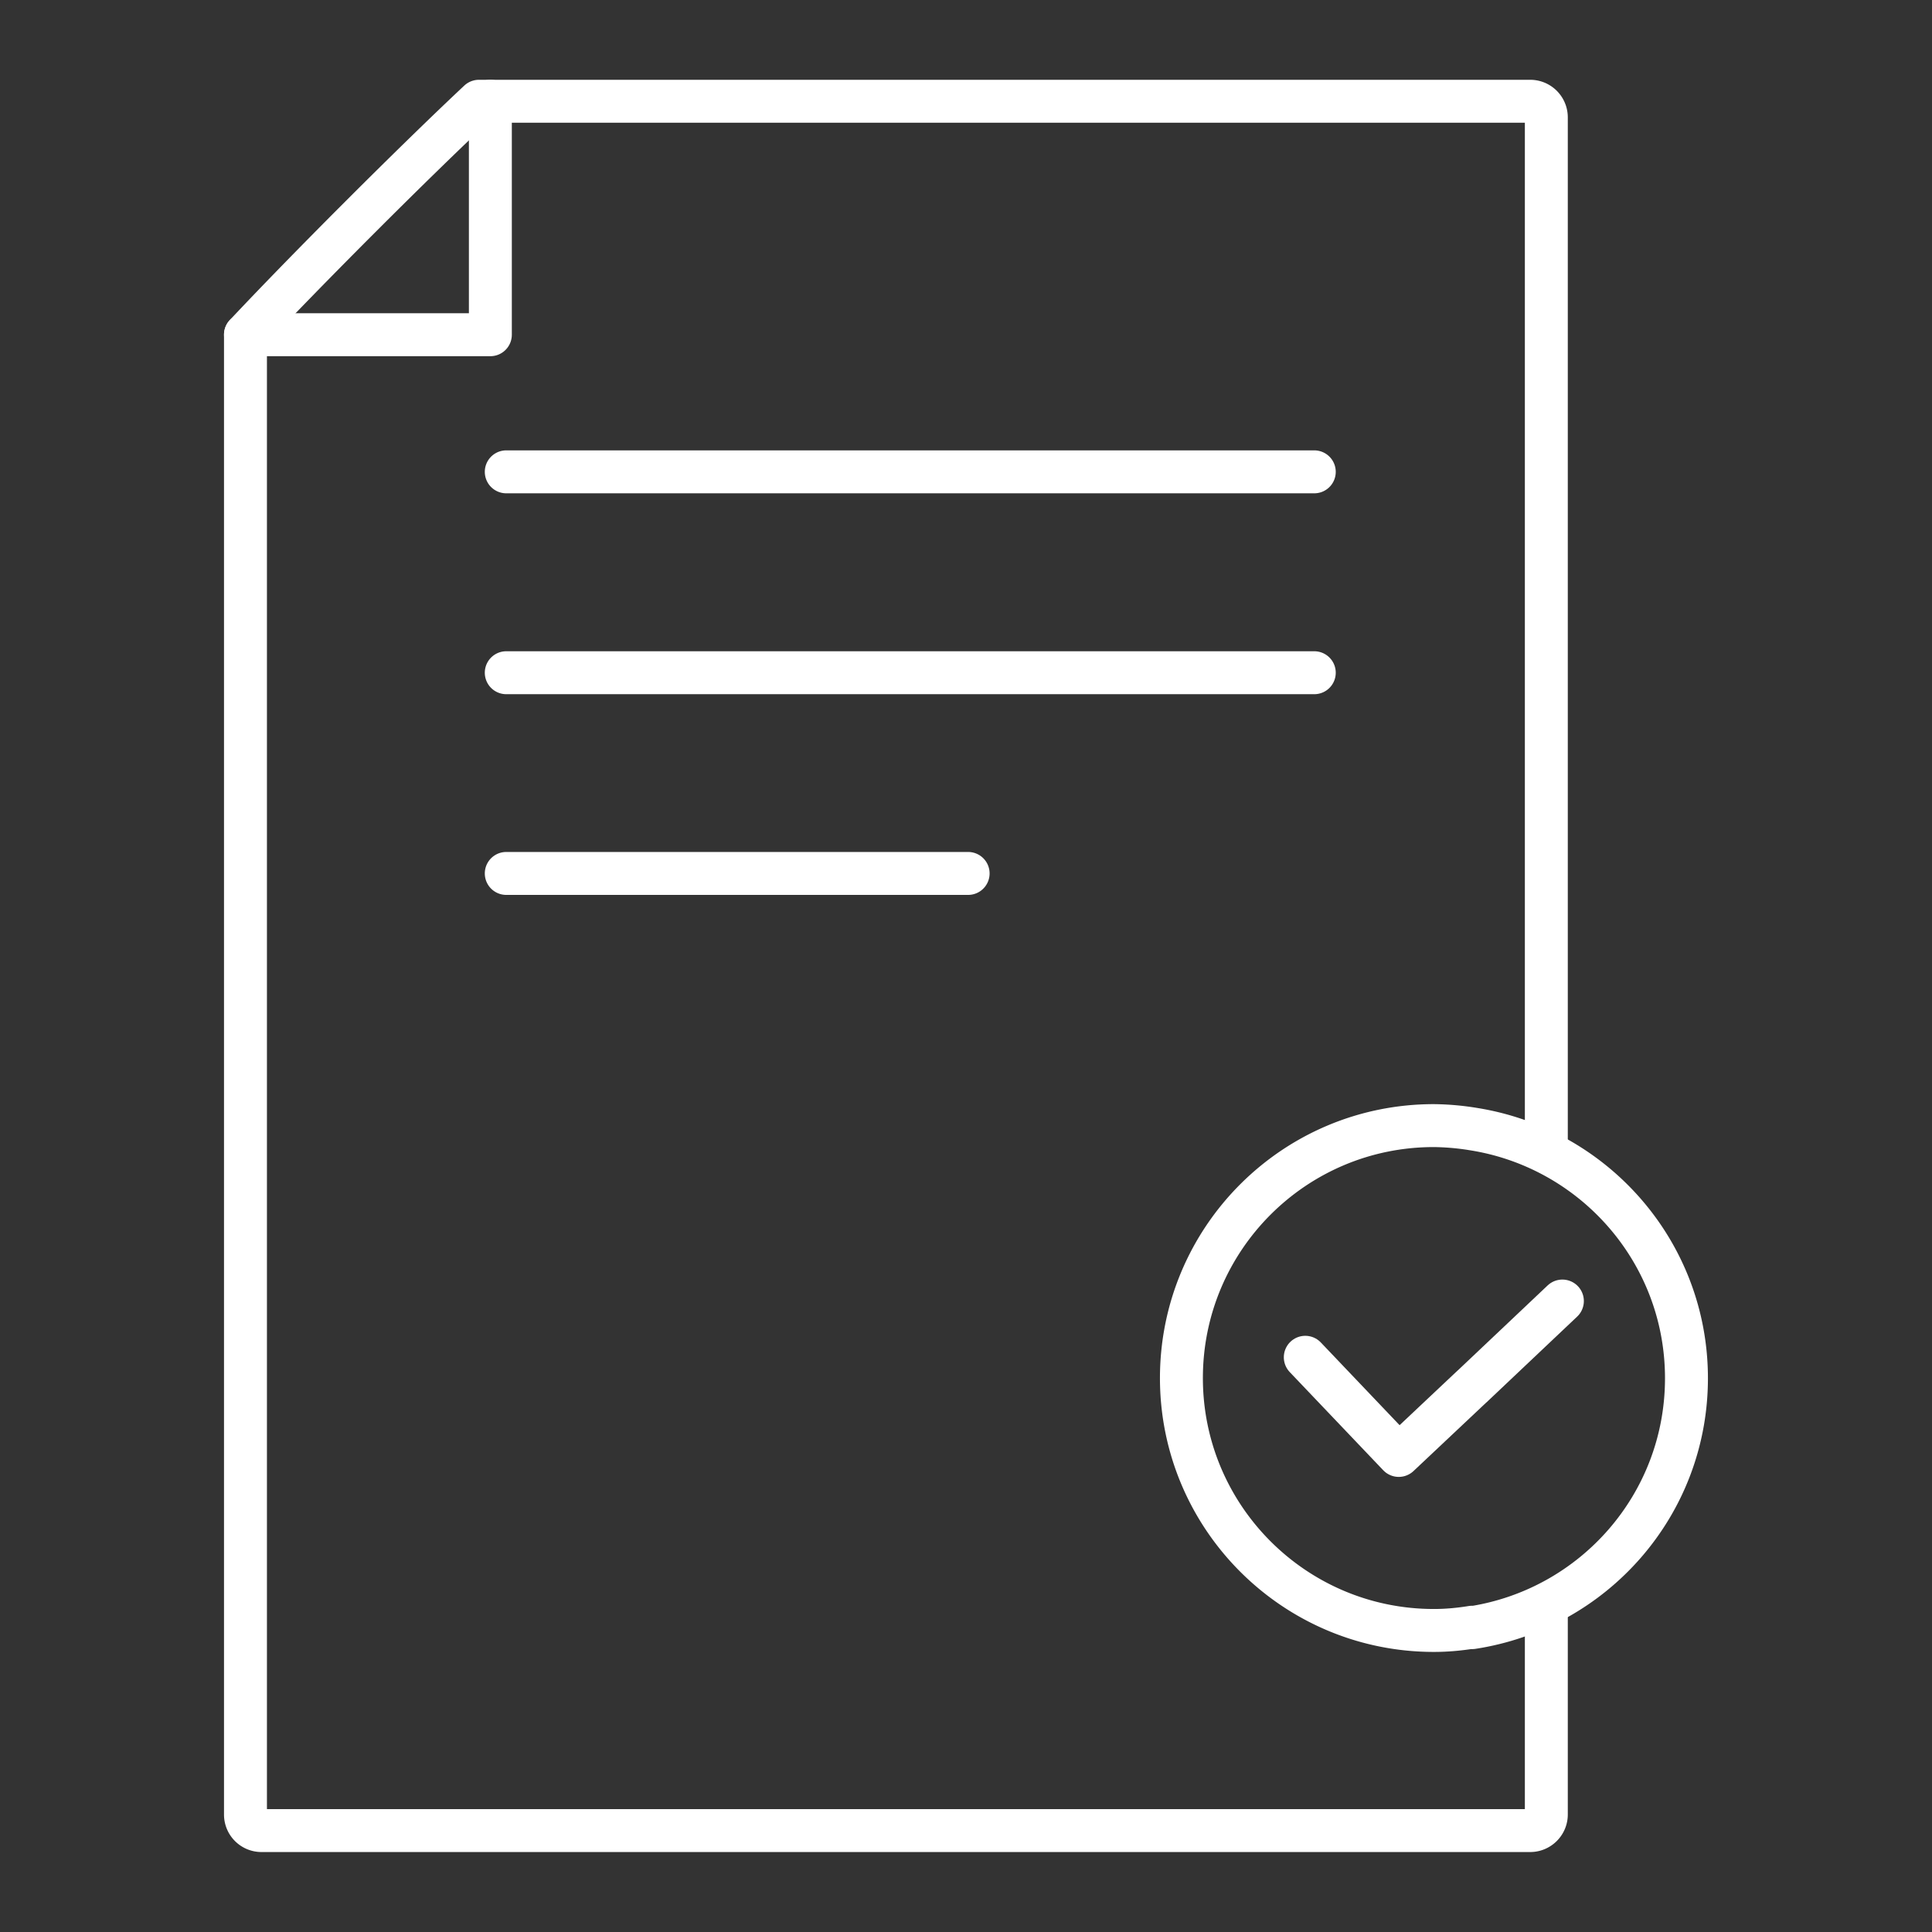 <svg width="90" height="90" viewBox="0 0 90 90" fill="none" xmlns="http://www.w3.org/2000/svg">
    <rect x="0" y="0" width="90" height="90" fill="#333333" stroke="none"/>
    <path d="M23.584 21.98h37.64M23.584 31.338h37.64M23.584 40.688h21.515M72.034 53.319V5.467a.751.751 0 0 0-.75-.75h-48.44M22.843 4.717h-.531c-3.037 2.847-8.03 7.84-10.877 10.876M72.034 74.958v9.567c0 .417-.342.75-.75.75H12.185a.745.745 0 0 1-.75-.75V15.594" stroke="#fff" stroke-width="2" stroke-linecap="round" stroke-linejoin="round"/>
    <path d="M68.578 52.588c5.647.864 9.984 5.723 9.984 11.616 0 5.894-4.327 10.753-9.984 11.617M68.578 52.587a12.23 12.23 0 0 0-1.784-.152c-6.501 0-11.759 5.268-11.759 11.76 0 6.491 5.268 11.758 11.76 11.758.606 0 1.195-.056 1.783-.151" stroke="#fff" stroke-width="2" stroke-linecap="round" stroke-linejoin="round"/>
    <path d="M60.805 63.227 65.16 67.8l3.416-3.217M72.782 60.607l-4.204 3.977M22.843 4.717v10.876H11.435" stroke="#fff" stroke-width="2" stroke-linecap="round" stroke-linejoin="round"/>
</svg>
